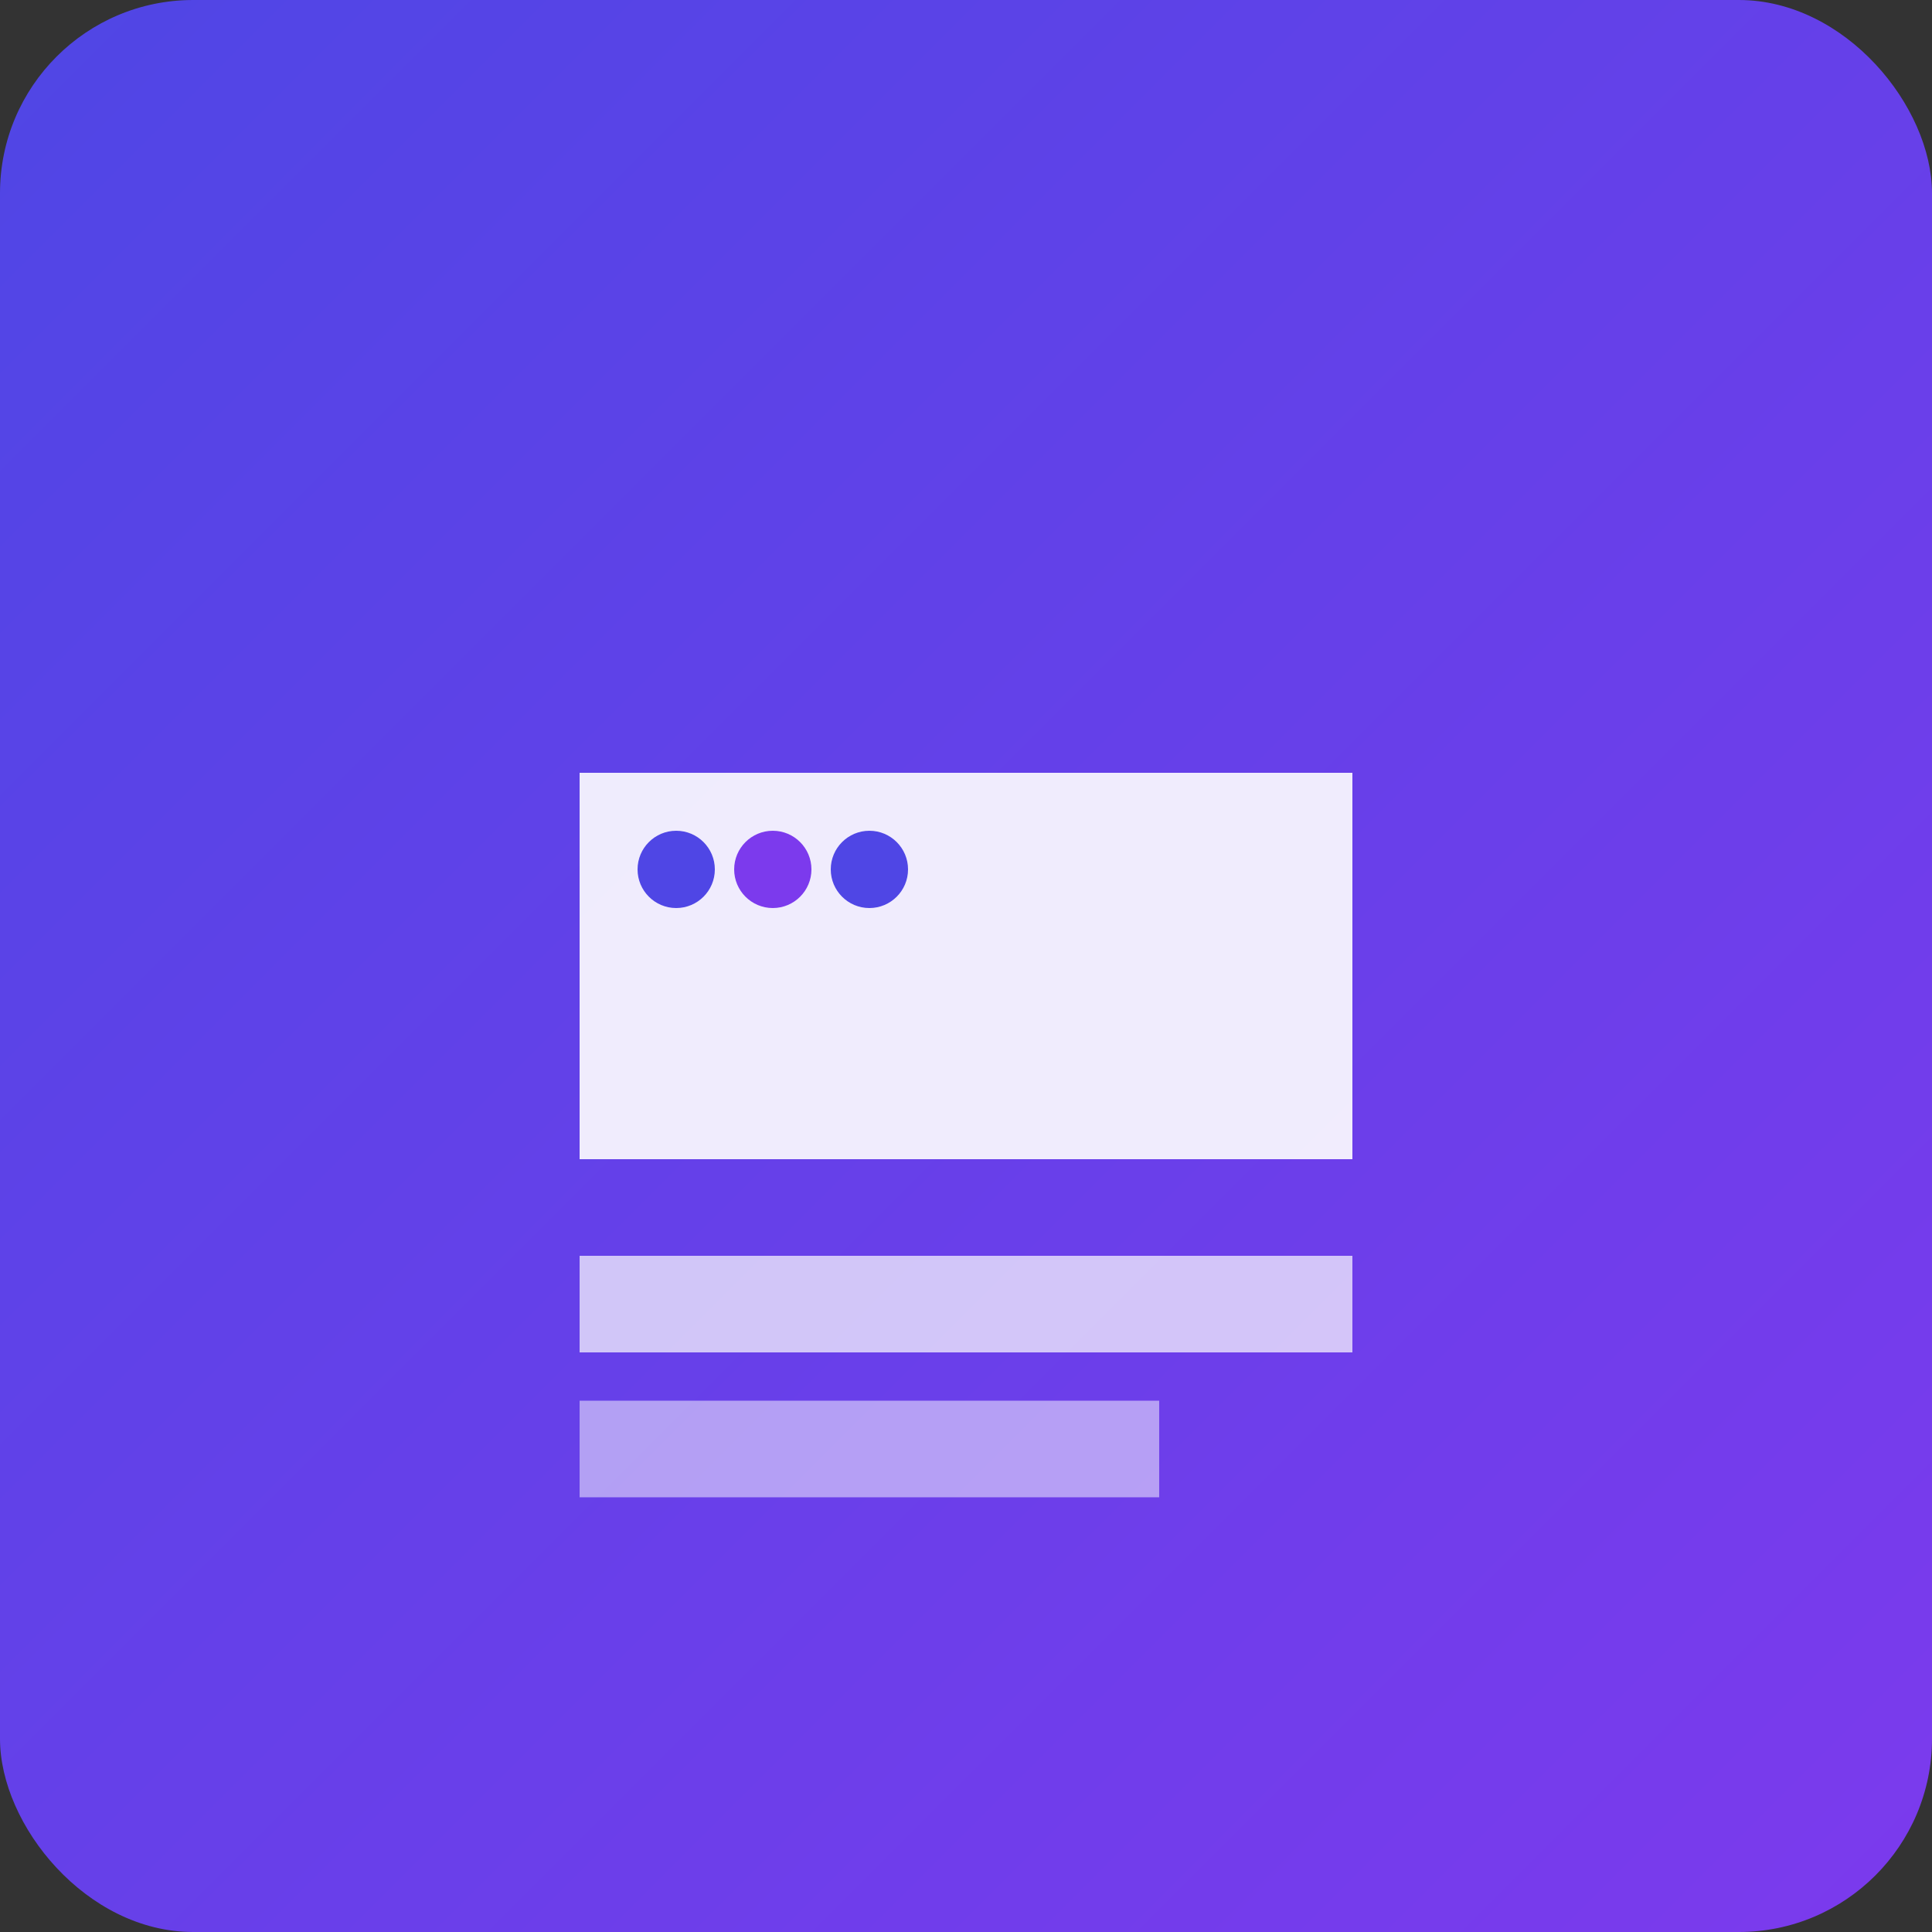 <svg xmlns="http://www.w3.org/2000/svg" width="400" height="400" viewBox="0 0 400 400">
    <rect x="0" y="0" width="400" height="400" fill="#333333" stroke="none"/>
    <defs>
        <linearGradient id="grad1" x1="0%" y1="0%" x2="100%" y2="100%">
            <stop offset="0%" style="stop-color:#4F46E5;stop-opacity:1" />
            <stop offset="100%" style="stop-color:#7C3AED;stop-opacity:1" />
        </linearGradient>
    </defs>
    <rect width="400" height="400" fill="url(#grad1)" rx="40" />
    <path d="M120 160h160v80H120z" fill="white" opacity="0.9" />
    <circle cx="140" cy="180" r="8" fill="#4F46E5" />
    <circle cx="160" cy="180" r="8" fill="#7C3AED" />
    <circle cx="180" cy="180" r="8" fill="#4F46E5" />
    <path d="M120 260h160v20H120z" fill="white" opacity="0.7" />
    <path d="M120 290h120v20H120z" fill="white" opacity="0.5" />
</svg> 